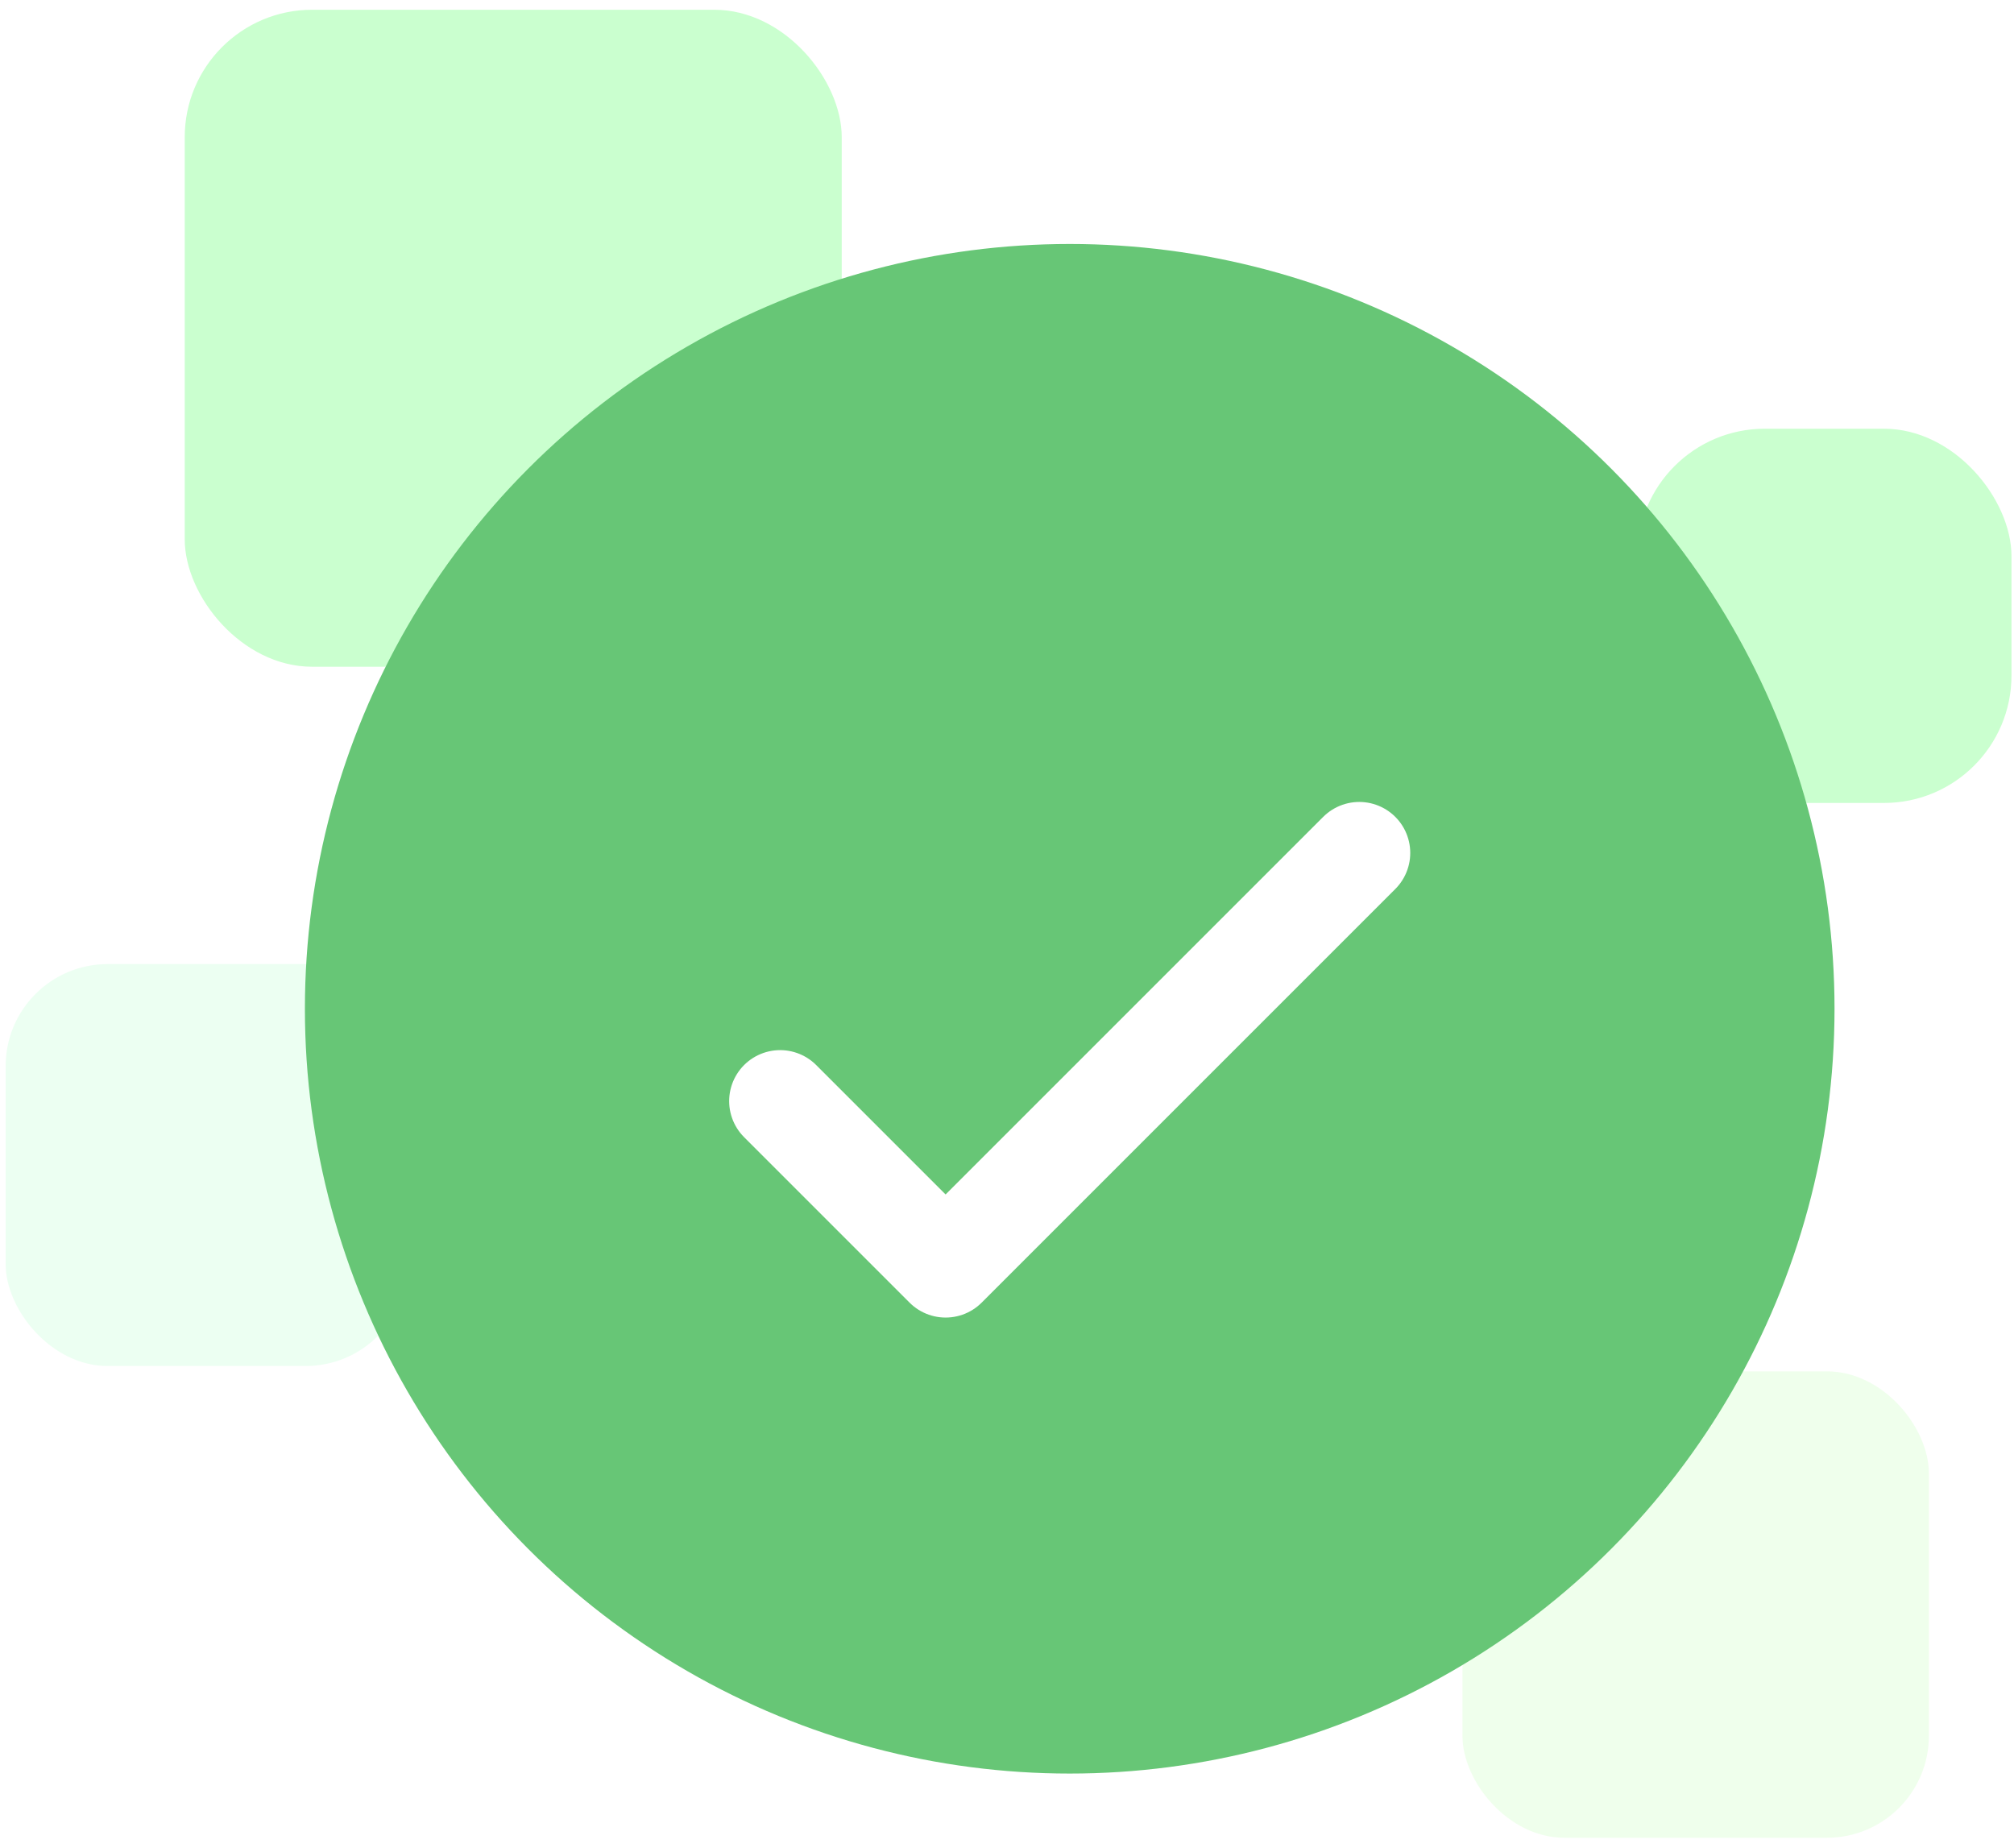 <svg width="158" height="145" viewBox="0 0 158 145" fill="none" xmlns="http://www.w3.org/2000/svg">
<rect opacity="0.5" x="14.492" y="0.765" width="51.543" height="51.543" rx="10" fill="#96FFA0"/>
<rect opacity="0.5" x="128.443" y="33.635" width="29.359" height="29.359" rx="10" fill="#96FFA0"/>
<rect opacity="0.5" x="0.443" y="75.635" width="31.533" height="31.533" rx="8" fill="#DBFFE7"/>
<rect opacity="0.5" x="114.73" y="107.586" width="36.593" height="36.593" rx="8" fill="#E0FFDB"/>
<circle cx="83.92" cy="79.141" r="60" fill="#67C676"/>
<g filter="url(#filter0_d_5639_16290)">
<path d="M61.203 82.385L74.184 95.366L106.635 62.915" stroke="white" stroke-width="8" stroke-linecap="round" stroke-linejoin="round"/>
</g>
<defs>
<filter id="filter0_d_5639_16290" x="27.203" y="32.915" width="113.432" height="100.451" filterUnits="userSpaceOnUse" color-interpolation-filters="sRGB">
<feFlood flood-opacity="0" result="BackgroundImageFix"/>
<feColorMatrix in="SourceAlpha" type="matrix" values="0 0 0 0 0 0 0 0 0 0 0 0 0 0 0 0 0 0 127 0" result="hardAlpha"/>
<feOffset dy="4"/>
<feGaussianBlur stdDeviation="15"/>
<feColorMatrix type="matrix" values="0 0 0 0 0.29 0 0 0 0 0.227 0 0 0 0 1 0 0 0 0.3 0"/>
<feBlend mode="normal" in2="BackgroundImageFix" result="effect1_dropShadow_5639_16290"/>
<feBlend mode="normal" in="SourceGraphic" in2="effect1_dropShadow_5639_16290" result="shape"/>
</filter>
</defs>
</svg>
